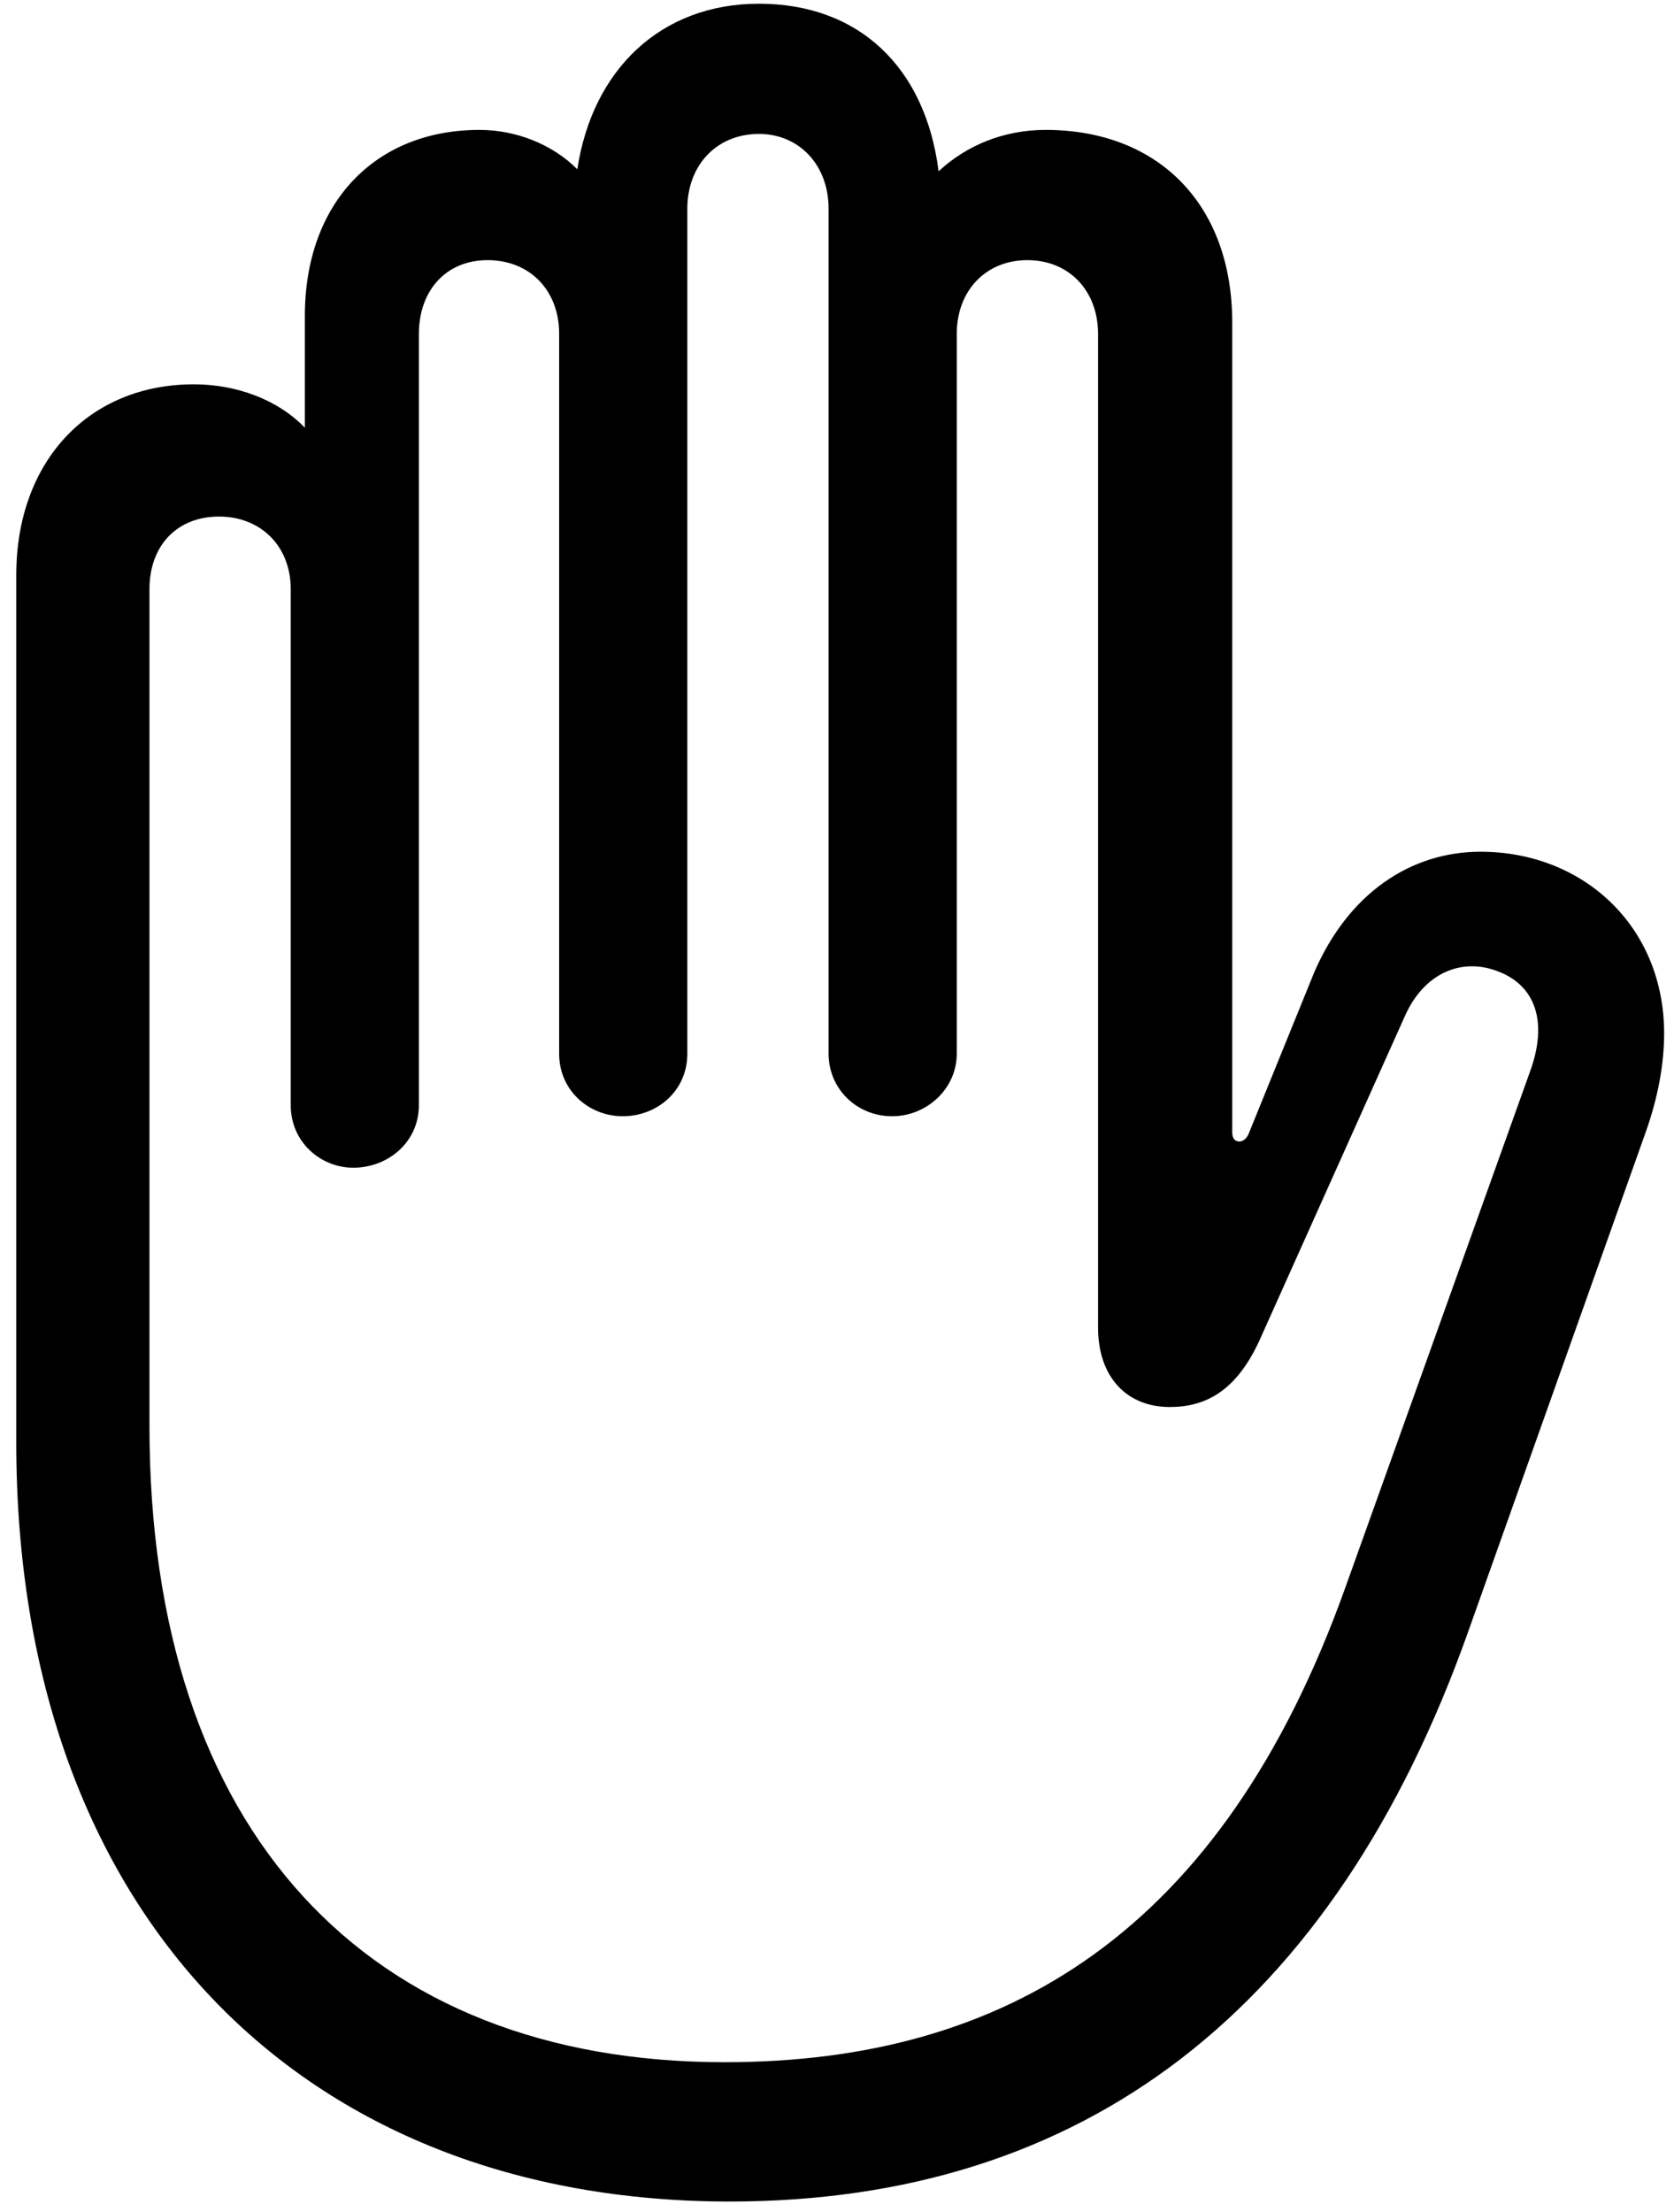 <svg width="81" height="107" viewBox="0 0 81 107" fill="none" xmlns="http://www.w3.org/2000/svg">
<path d="M35.308 106.478C52.447 106.478 64.556 97.201 71.05 78.891L79.644 54.721C80.23 53.06 80.523 51.449 80.523 49.984C80.523 44.809 76.617 41.195 71.636 41.195C68.267 41.195 65.24 43.197 63.58 47.055L60.406 54.867C60.308 55.062 60.162 55.209 59.967 55.209C59.722 55.209 59.625 55.014 59.625 54.77V15.609C59.625 9.896 56.06 6.283 50.592 6.283C48.59 6.283 46.783 7.016 45.416 8.285C44.781 3.256 41.558 0.18 36.724 0.18C31.988 0.18 28.668 3.353 27.935 8.187C26.715 6.967 24.957 6.283 23.199 6.283C18.121 6.283 14.752 9.848 14.752 15.268V20.688C13.433 19.32 11.431 18.588 9.381 18.588C4.302 18.588 0.787 22.299 0.787 27.816V69.76C0.787 92.611 14.654 106.478 35.308 106.478ZM35.064 99.74C17.779 99.74 7.232 88.607 7.232 68.978V28.5C7.232 26.4 8.55 24.984 10.601 24.984C12.603 24.984 14.068 26.4 14.068 28.5V53.451C14.068 55.258 15.533 56.478 17.096 56.478C18.756 56.478 20.269 55.258 20.269 53.451V16.146C20.269 14.047 21.588 12.582 23.59 12.582C25.64 12.582 27.056 14.047 27.056 16.146V50.961C27.056 52.768 28.521 53.988 30.133 53.988C31.793 53.988 33.258 52.768 33.258 50.961V10.092C33.258 7.992 34.674 6.478 36.724 6.478C38.678 6.478 40.093 7.992 40.093 10.092V50.961C40.093 52.67 41.461 53.988 43.17 53.988C44.83 53.988 46.295 52.67 46.295 50.961V16.146C46.295 14.047 47.711 12.582 49.713 12.582C51.715 12.582 53.131 14.047 53.131 16.146V64.193C53.131 66.635 54.547 68.051 56.597 68.051C58.355 68.051 59.82 67.269 60.943 64.828L67.974 49.154C68.902 47.055 70.709 46.322 72.418 46.957C74.322 47.641 74.908 49.447 74.029 51.84L65.094 76.791C59.136 93.441 48.687 99.74 35.064 99.74Z" fill="black"/>
</svg>
